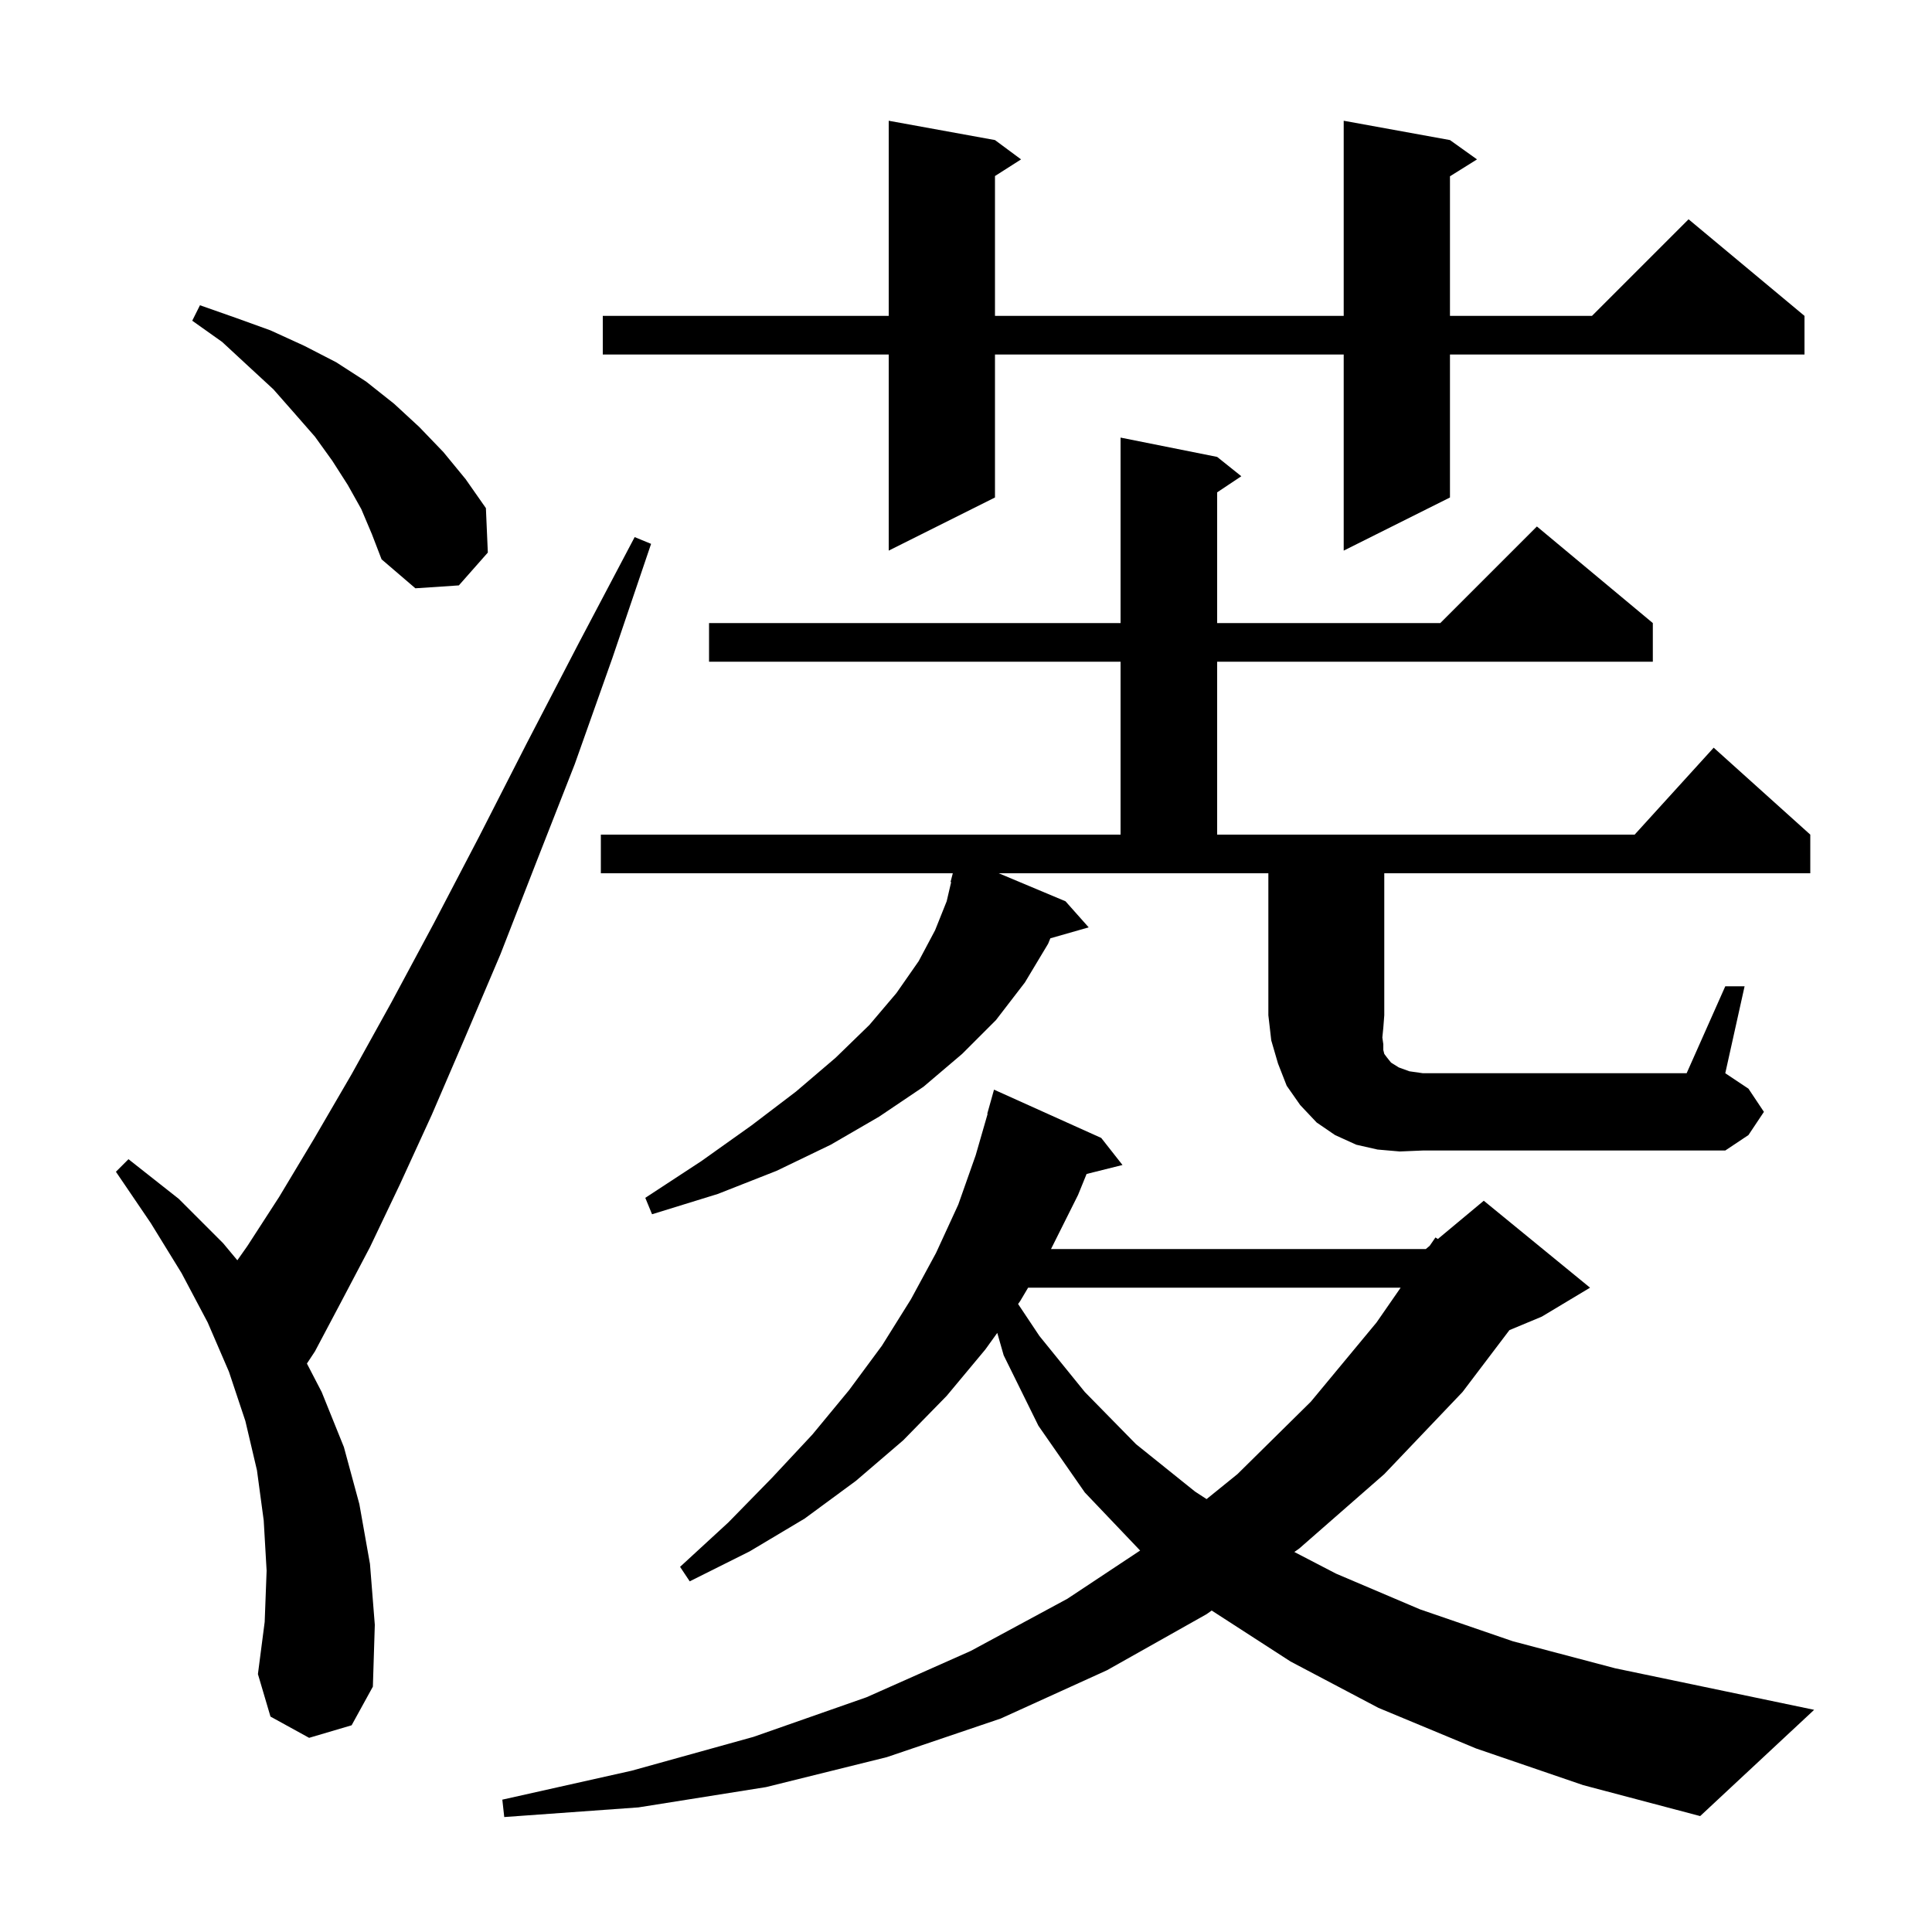 <svg xmlns="http://www.w3.org/2000/svg" xmlns:xlink="http://www.w3.org/1999/xlink" version="1.1" baseProfile="full" viewBox="0 0 200 200" width="200" height="200">
<g fill="black">
<path d="M 152.8 181.0 L 142.7 176.8 L 133.6 172.0 L 125.434 166.722 L 124.9 167.1 L 114.6 172.9 L 103.6 177.9 L 91.8 181.9 L 79.3 185.0 L 66.1 187.1 L 52.2 188.1 L 52.0 186.3 L 65.4 183.3 L 78.0 179.8 L 89.7 175.7 L 100.5 170.9 L 110.5 165.5 L 118.025 160.511 L 112.3 154.5 L 107.5 147.6 L 103.9 140.3 L 103.237 137.981 L 102.0 139.7 L 98.0 144.5 L 93.5 149.1 L 88.6 153.3 L 83.3 157.2 L 77.6 160.6 L 71.4 163.7 L 70.4 162.2 L 75.4 157.6 L 79.9 153.0 L 84.1 148.5 L 87.9 143.9 L 91.3 139.3 L 94.3 134.5 L 96.9 129.7 L 99.2 124.7 L 101.0 119.6 L 102.238 115.308 L 102.2 115.3 L 102.9 112.8 L 114.0 117.8 L 116.2 120.6 L 112.483 121.529 L 111.6 123.7 L 108.8 129.3 L 147.6 129.3 L 147.998 128.968 L 148.6 128.1 L 148.847 128.261 L 153.6 124.3 L 164.6 133.3 L 159.6 136.3 L 156.255 137.694 L 151.4 144.1 L 143.3 152.6 L 134.5 160.3 L 133.99 160.661 L 138.3 162.9 L 147.0 166.6 L 156.6 169.9 L 167.2 172.7 L 178.7 175.1 L 187.8 177.0 L 176.0 188.0 L 163.9 184.8 Z M 33.3 144.1 L 35.6 149.8 L 37.2 155.7 L 38.3 161.9 L 38.8 168.2 L 38.6 174.6 L 36.4 178.6 L 32.0 179.9 L 28.0 177.7 L 26.7 173.3 L 27.4 167.9 L 27.6 162.6 L 27.3 157.4 L 26.6 152.2 L 25.4 147.1 L 23.7 142.0 L 21.5 136.9 L 18.8 131.8 L 15.6 126.6 L 12.0 121.3 L 13.3 120.0 L 18.5 124.1 L 23.1 128.7 L 24.569 130.463 L 25.6 129.0 L 28.9 123.9 L 32.5 117.9 L 36.4 111.2 L 40.5 103.8 L 44.9 95.6 L 49.6 86.6 L 54.5 77.0 L 59.9 66.6 L 65.7 55.6 L 67.4 56.3 L 63.4 68.1 L 59.5 79.1 L 55.5 89.3 L 51.8 98.8 L 48.1 107.5 L 44.7 115.4 L 41.4 122.6 L 38.3 129.1 L 35.3 134.8 L 32.6 139.9 L 31.772 141.154 Z M 106.43 133.3 L 105.6 134.7 L 105.392 134.988 L 107.6 138.3 L 112.3 144.1 L 117.6 149.5 L 123.7 154.4 L 124.905 155.186 L 128.1 152.6 L 135.7 145.1 L 142.5 136.9 L 144.995 133.3 Z M 144.9 119.2 L 142.6 119.0 L 140.4 118.5 L 138.2 117.5 L 136.3 116.2 L 134.6 114.4 L 133.2 112.4 L 132.3 110.1 L 131.6 107.7 L 131.3 105.1 L 131.3 90.4 L 103.389 90.4 L 110.3 93.3 L 112.7 96.0 L 108.732 97.134 L 108.5 97.7 L 106.1 101.7 L 103.1 105.6 L 99.6 109.1 L 95.6 112.5 L 91.0 115.6 L 86.0 118.5 L 80.4 121.2 L 74.3 123.6 L 67.5 125.7 L 66.8 124.0 L 72.6 120.2 L 77.8 116.5 L 82.4 113.0 L 86.5 109.5 L 90.0 106.1 L 92.8 102.8 L 95.1 99.5 L 96.8 96.3 L 98.0 93.3 L 98.464 91.311 L 98.4 91.3 L 98.633 90.4 L 62.2 90.4 L 62.2 86.4 L 116.0 86.4 L 116.0 68.5 L 73.4 68.5 L 73.4 64.5 L 116.0 64.5 L 116.0 45.3 L 126.0 47.3 L 128.5 49.3 L 126.0 50.967 L 126.0 64.5 L 149.1 64.5 L 159.1 54.5 L 171.1 64.5 L 171.1 68.5 L 126.0 68.5 L 126.0 86.4 L 169.218 86.4 L 177.4 77.4 L 187.4 86.4 L 187.4 90.4 L 143.3 90.4 L 143.3 105.1 L 143.2 106.4 L 143.1 107.4 L 143.2 108.1 L 143.2 108.7 L 143.3 109.1 L 143.6 109.5 L 144.0 110.0 L 144.8 110.5 L 145.9 110.9 L 147.3 111.1 L 174.6 111.1 L 178.6 102.1 L 180.6 102.1 L 178.6 111.1 L 181.0 112.7 L 182.6 115.1 L 181.0 117.5 L 178.6 119.1 L 147.3 119.1 Z M 37.4 52.7 L 36.0 50.2 L 34.4 47.7 L 32.6 45.2 L 30.5 42.8 L 28.3 40.3 L 25.7 37.9 L 23.0 35.4 L 19.9 33.2 L 20.7 31.6 L 24.4 32.9 L 28.0 34.2 L 31.5 35.8 L 34.8 37.5 L 37.9 39.5 L 40.8 41.8 L 43.4 44.2 L 45.9 46.8 L 48.2 49.6 L 50.3 52.6 L 50.5 57.2 L 47.5 60.6 L 43.0 60.9 L 39.5 57.9 L 38.5 55.3 Z M 150.1 14.5 L 152.9 16.5 L 150.1 18.25 L 150.1 32.7 L 164.8 32.7 L 174.8 22.7 L 186.8 32.7 L 186.8 36.7 L 150.1 36.7 L 150.1 51.5 L 139.1 57.0 L 139.1 36.7 L 103.0 36.7 L 103.0 51.5 L 92.0 57.0 L 92.0 36.7 L 62.4 36.7 L 62.4 32.7 L 92.0 32.7 L 92.0 12.5 L 103.0 14.5 L 105.7 16.5 L 103.0 18.223 L 103.0 32.7 L 139.1 32.7 L 139.1 12.5 Z " />
</g>
</svg>

